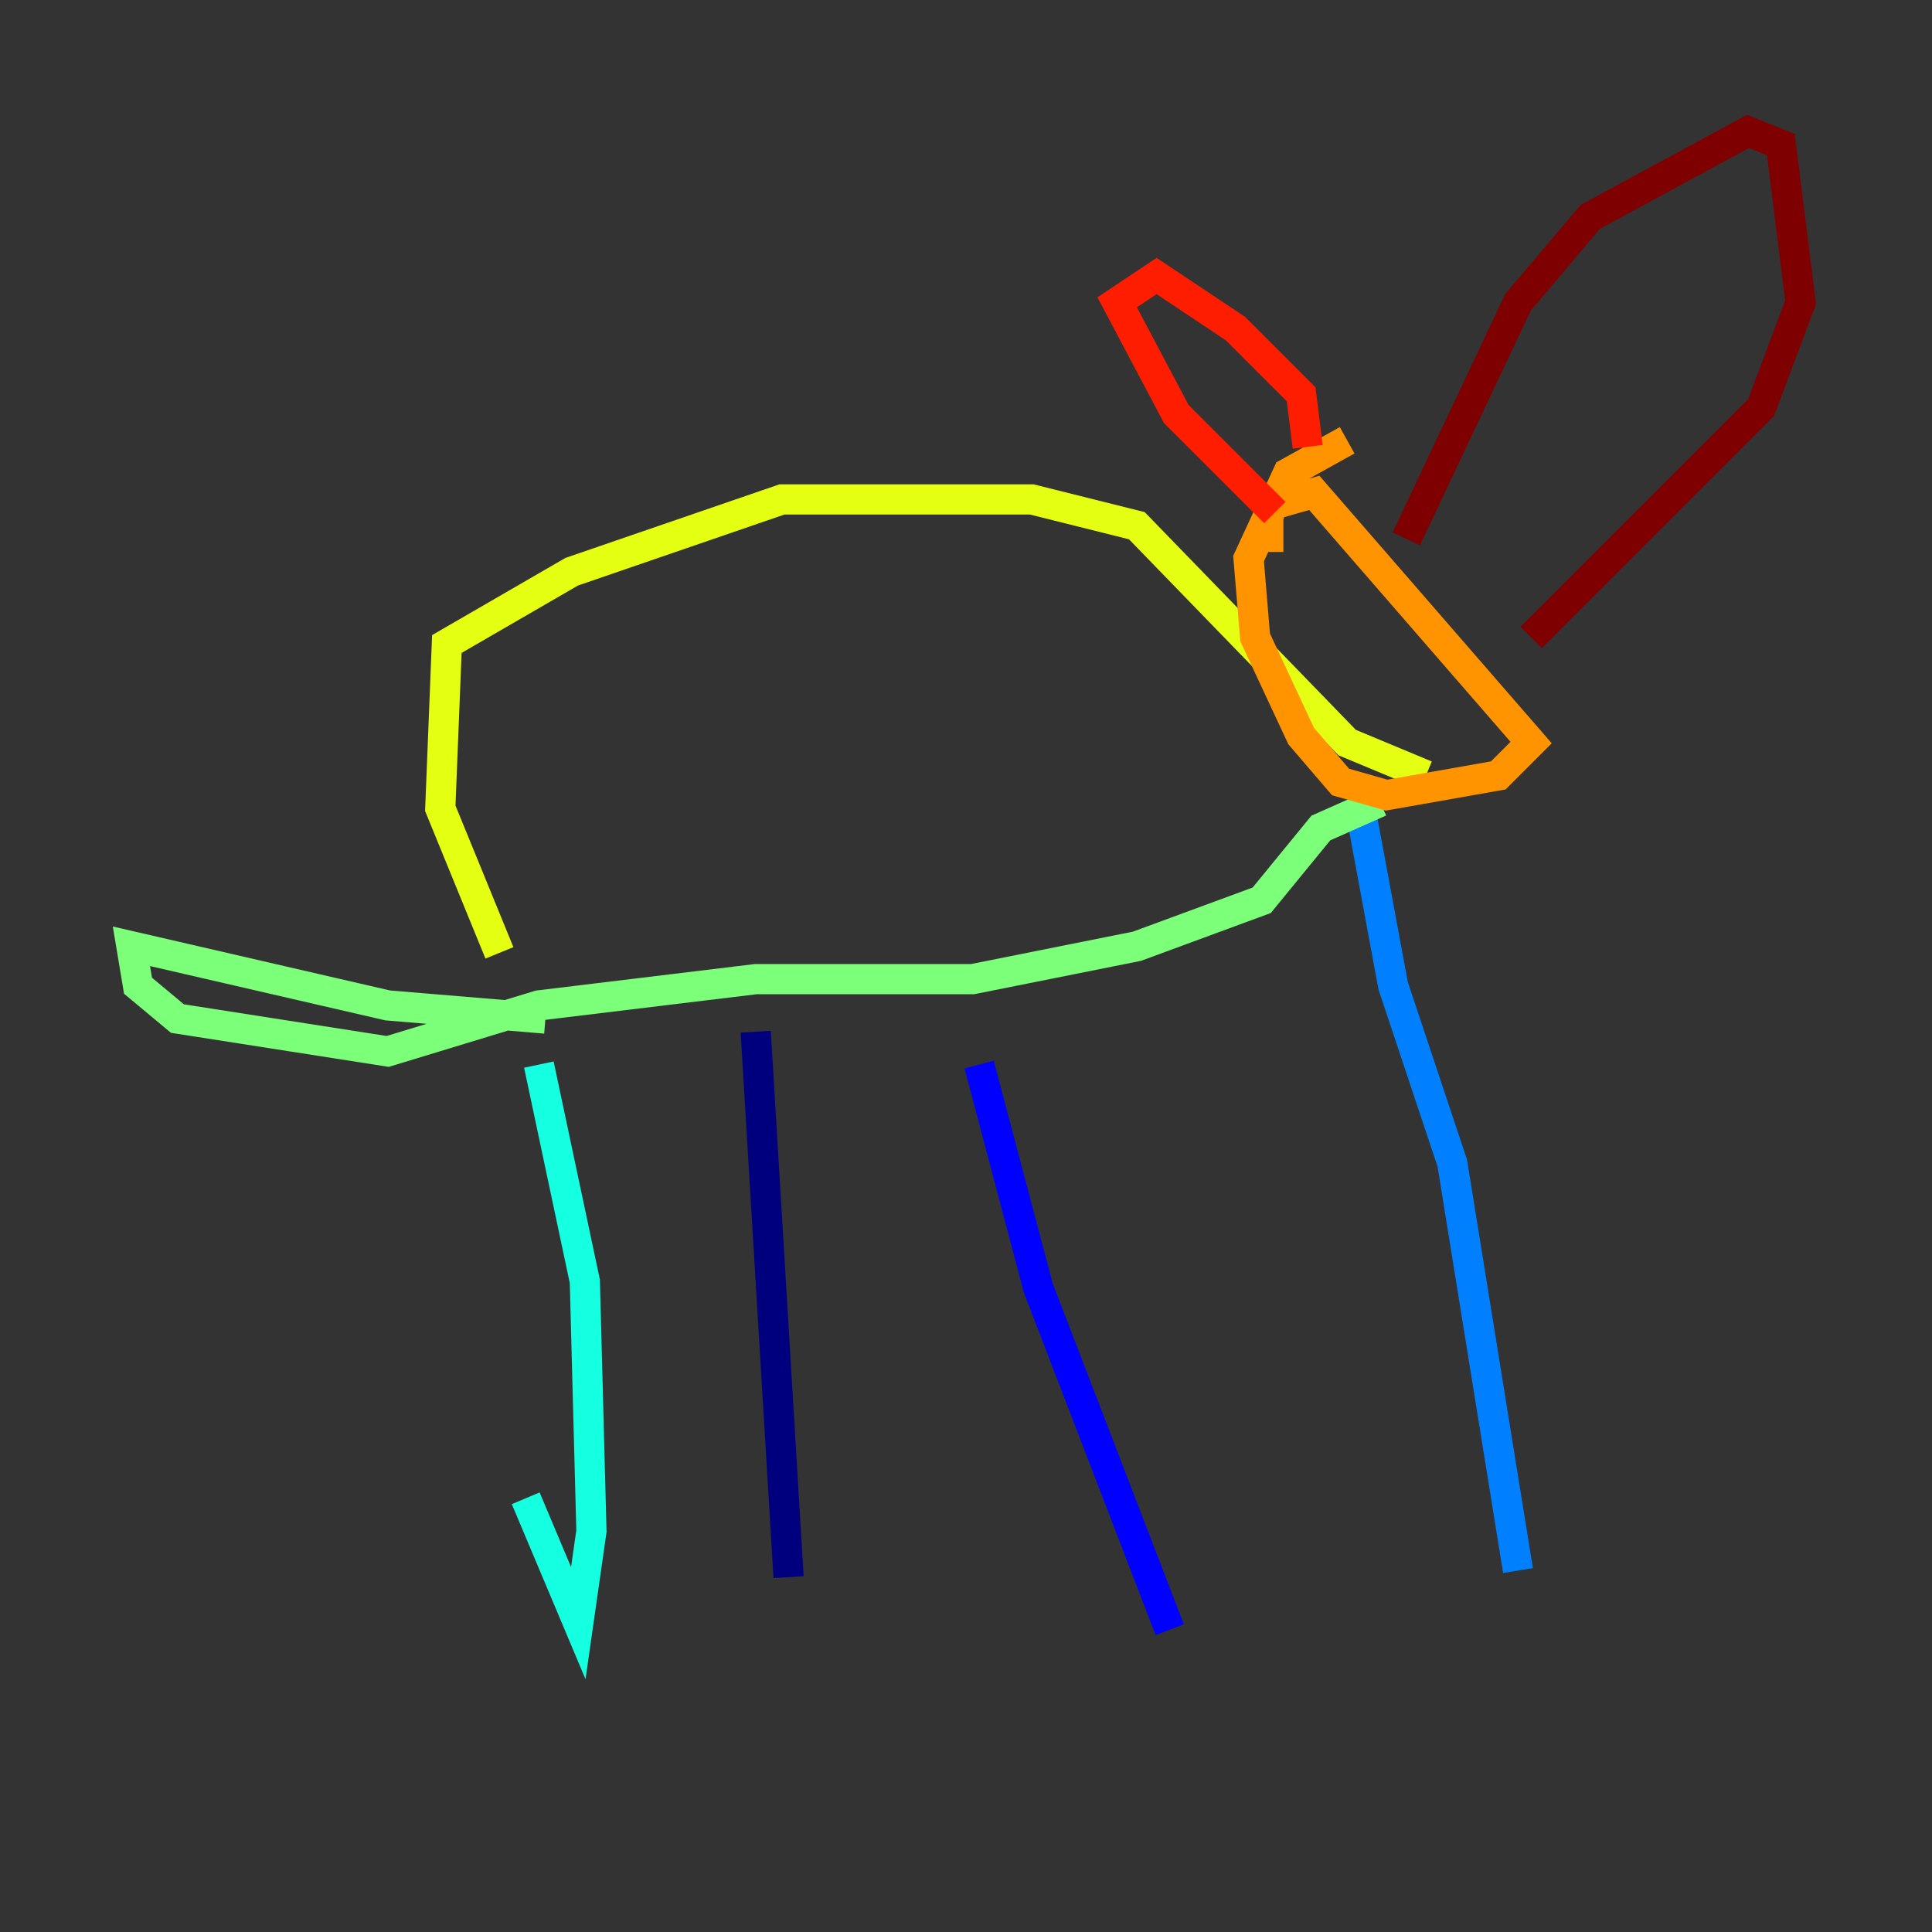 <?xml version="1.0" encoding="utf-8" ?>
<svg baseProfile="tiny" height="128" version="1.2" viewBox="0,0,128,128" width="128" xmlns="http://www.w3.org/2000/svg" xmlns:ev="http://www.w3.org/2001/xml-events" xmlns:xlink="http://www.w3.org/1999/xlink"><rect x="0" y="0" width="128" height="128" fill="#333333" stroke="none"/><defs /><polyline fill="none" points="50.068,68.354 52.245,104.49" stroke="#00007f" stroke-width="2" /><polyline fill="none" points="64.871,70.531 68.789,85.333 77.497,107.973" stroke="#0000ff" stroke-width="2" /><polyline fill="none" points="90.122,53.551 92.299,65.306 96.218,77.061 100.571,104.054" stroke="#0080ff" stroke-width="2" /><polyline fill="none" points="35.701,70.531 38.748,84.898 39.184,101.442 38.313,107.537 34.83,99.265" stroke="#15ffe1" stroke-width="2" /><polyline fill="none" points="36.136,67.483 25.687,66.612 8.707,62.694 9.143,65.306 11.755,67.483 25.687,69.66 35.701,66.612 50.068,64.871 64.435,64.871 75.32,62.694 83.592,59.646 87.51,54.857 91.429,53.116" stroke="#7cff79" stroke-width="2" /><polyline fill="none" points="33.088,63.129 29.17,53.551 29.605,42.667 37.878,37.878 51.809,33.088 68.354,33.088 75.32,34.83 89.252,49.197 94.476,51.374" stroke="#e4ff12" stroke-width="2" /><polyline fill="none" points="84.027,36.571 84.027,33.524 87.075,32.653 101.442,49.197 99.265,51.374 91.864,52.68 88.816,51.809 86.204,48.762 83.156,42.231 82.721,37.007 85.333,31.347 89.252,29.17" stroke="#ff9400" stroke-width="2" /><polyline fill="none" points="84.463,33.959 77.932,27.429 74.014,20.027 76.626,18.286 81.85,21.769 86.204,26.122 86.639,29.605" stroke="#ff1d00" stroke-width="2" /><polyline fill="none" points="93.17,35.701 100.571,20.027 105.361,14.367 115.809,8.707 117.986,9.578 119.293,20.027 116.68,26.993 101.442,42.231" stroke="#7f0000" stroke-width="2" /></svg>